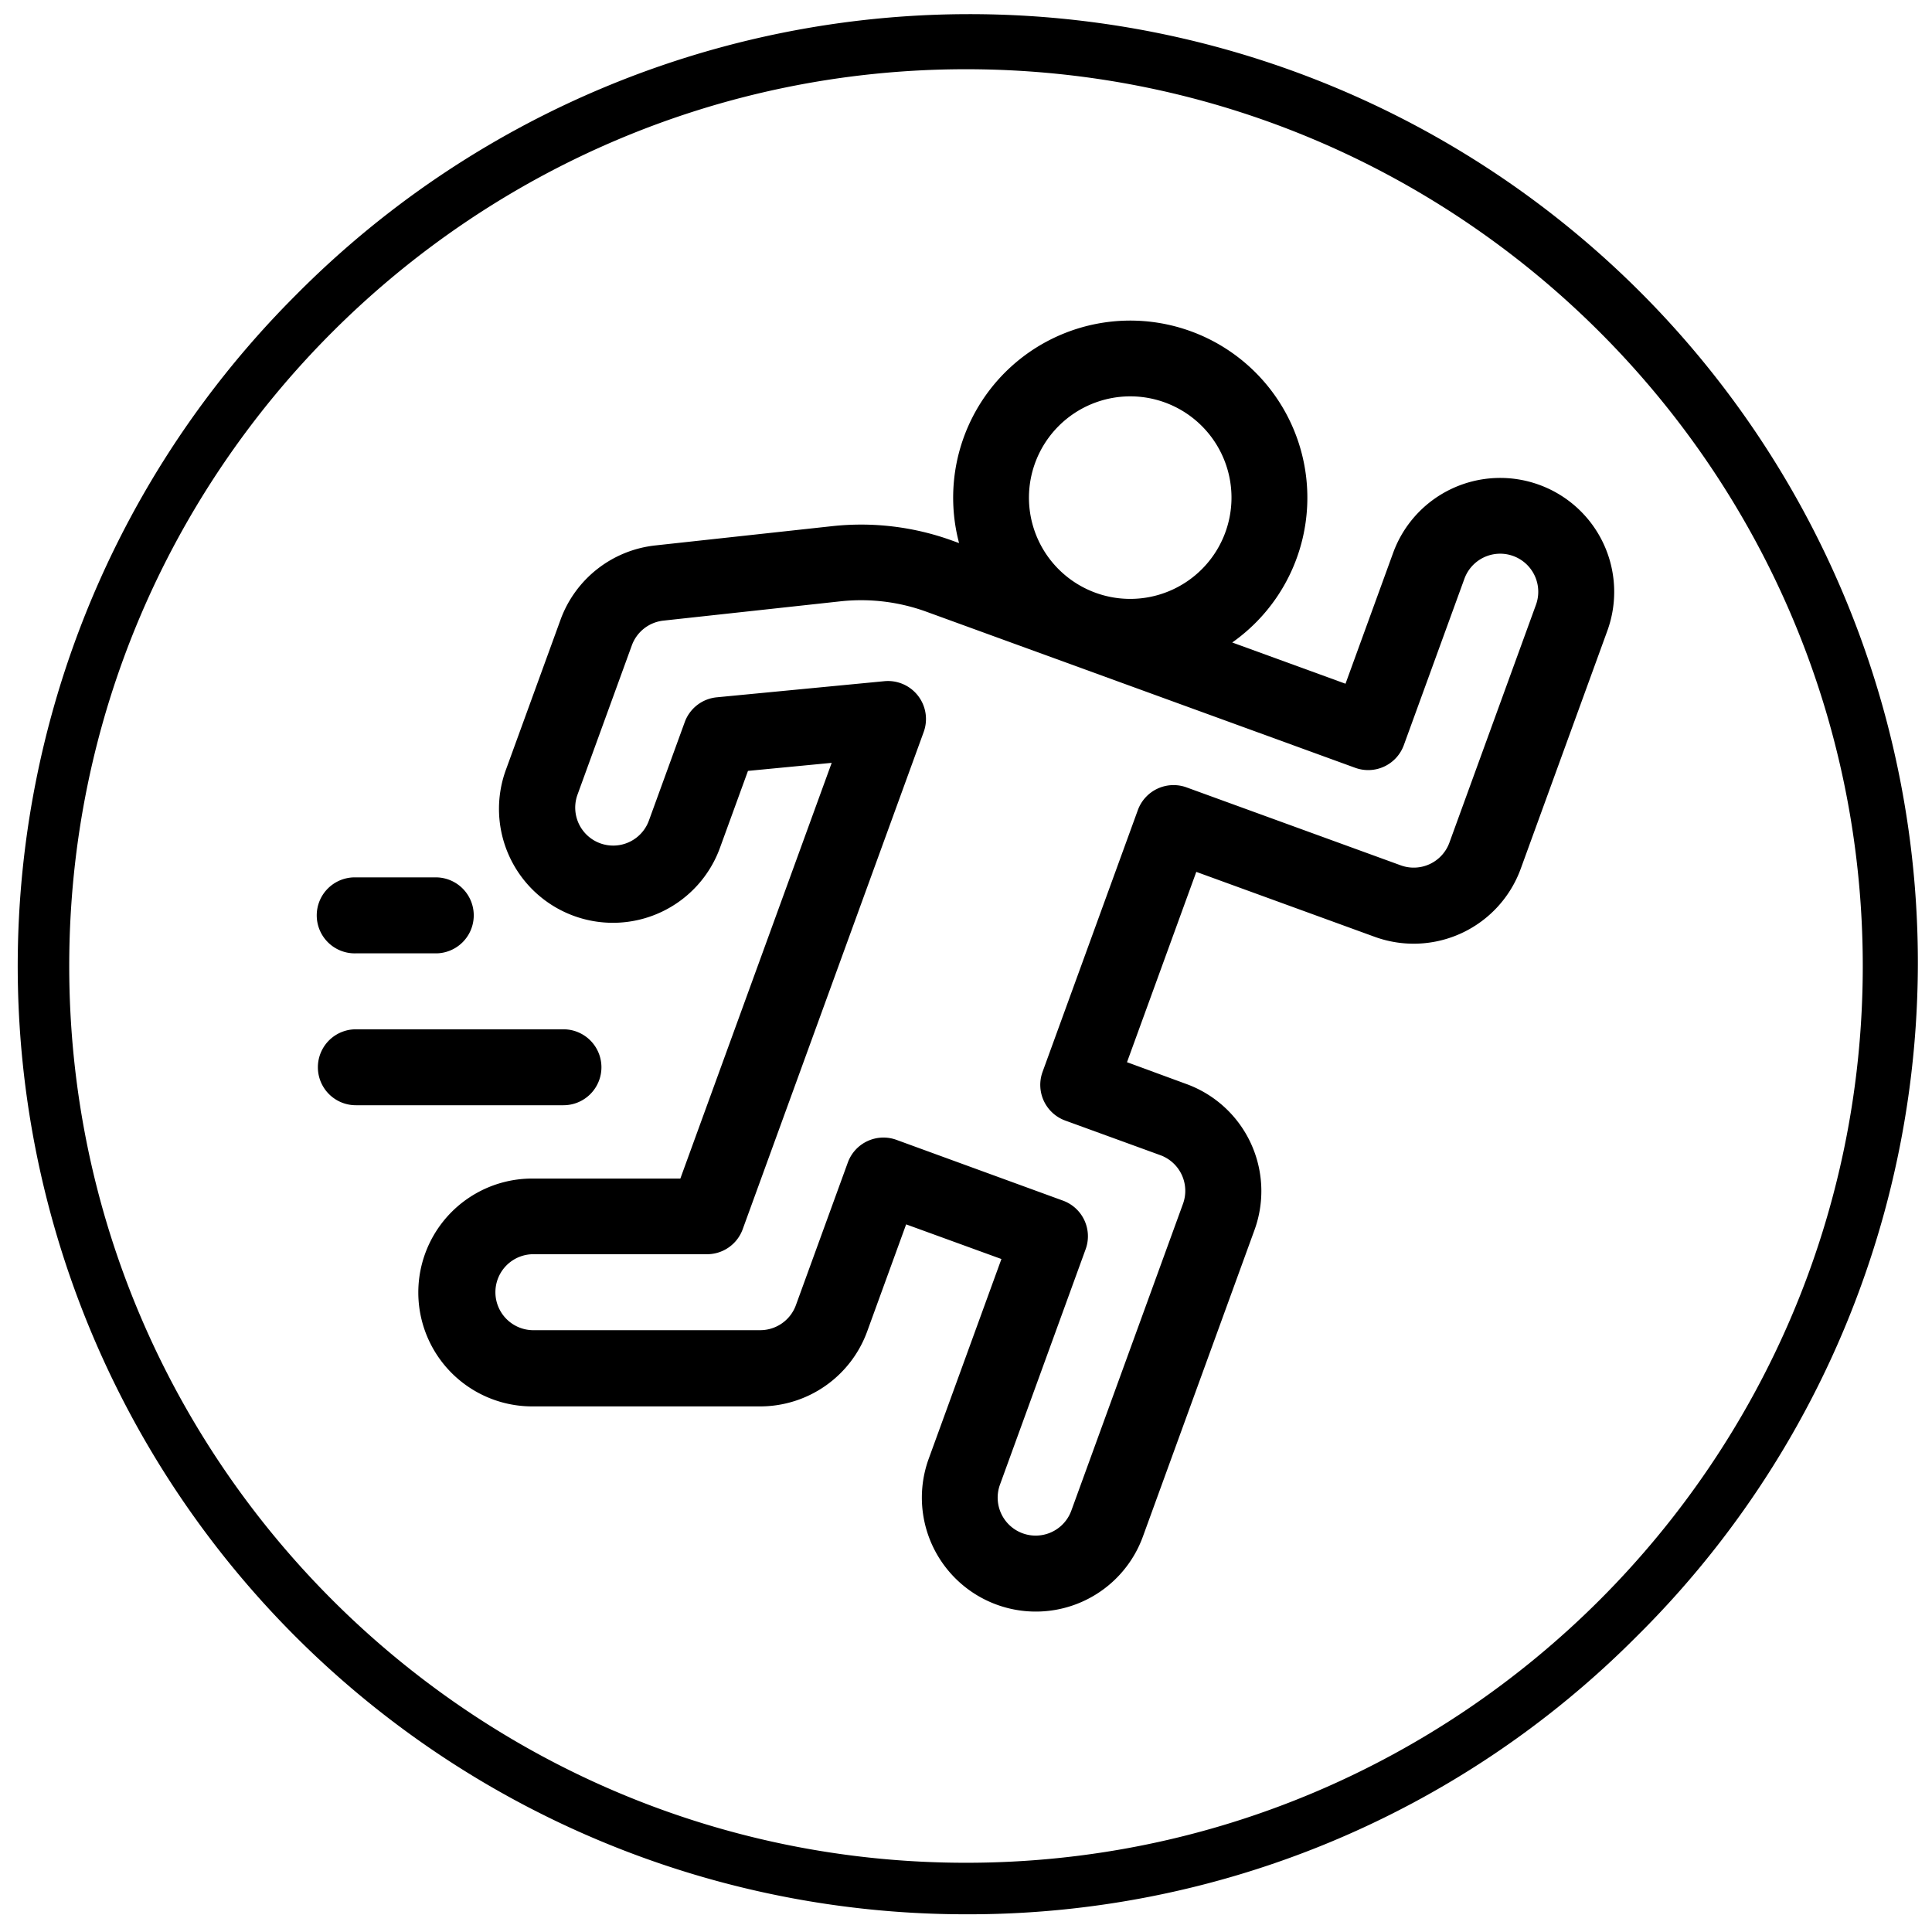 <svg id="Capa_1" data-name="Capa 1" xmlns="http://www.w3.org/2000/svg" viewBox="0 0 600 600"><path d="M300,594.5A294.5,294.5,0,0,1,91.76,91.76,294.5,294.5,0,1,1,508.24,508.24,292.54,292.54,0,0,1,300,594.5Zm0-573C146.43,21.5,21.5,146.43,21.5,300S146.43,578.5,300,578.5,578.5,453.57,578.5,300,453.57,21.5,300,21.5Z"/><path d="M478,150.56a35.38,35.38,0,0,0-45.35,21.14l-14.79,40.64-35.18-12.81a55,55,0,1,0-84.83-30.87l-2.13-.77a83,83,0,0,0-37.16-4.5l-55.05,6a35.38,35.38,0,0,0-29.43,23.07L157.21,238.8A35.38,35.38,0,1,0,223.7,263l8.59-23.59,26-2.5-47,129.1h-46a35.38,35.38,0,1,0,0,70.76h70.77a35.39,35.39,0,0,0,33.25-23.28l12.1-33.25L311,391l-22.57,62a35.38,35.38,0,1,0,66.5,24.21L389.59,382a35.38,35.38,0,0,0-21.15-45.35L350,329.88l21.52-59.11,55.41,20.17a35.38,35.38,0,0,0,45.35-21.15l26.89-73.88A35.37,35.37,0,0,0,478,150.56ZM351,123.09a31.45,31.45,0,1,1-31.45,31.45A31.49,31.49,0,0,1,351,123.09Zm126,64.75-26.89,73.89a11.79,11.79,0,0,1-15.12,7l-66.5-24.2a11.8,11.8,0,0,0-15.12,7.05L323.77,332.9A11.8,11.8,0,0,0,330.82,348l29.56,10.76a11.79,11.79,0,0,1,7,15.12l-34.67,95.26a11.79,11.79,0,1,1-22.16-8.07l26.6-73.1a11.78,11.78,0,0,0-7.05-15.11L278.42,354a11.78,11.78,0,0,0-15.11,7l-16.14,44.34a11.79,11.79,0,0,1-11.08,7.76H165.31a11.8,11.8,0,0,1,0-23.59h54.26a11.78,11.78,0,0,0,11.08-7.76l56.21-154.42a11.8,11.8,0,0,0-12.21-15.78l-52,5a11.79,11.79,0,0,0-10,7.71l-11.13,30.58a11.79,11.79,0,0,1-22.17-8.06l16.87-46.35a11.79,11.79,0,0,1,9.81-7.69l55.05-6a59.34,59.34,0,0,1,26.55,3.21l133.22,48.49a11.78,11.78,0,0,0,15.11-7l18.83-51.72A11.8,11.8,0,0,1,477,187.84Z"/><path d="M186.78,331.45A11.79,11.79,0,0,0,175,319.66H110.51a11.79,11.79,0,1,0,0,23.58H175A11.79,11.79,0,0,0,186.78,331.45Z"/><path d="M110.51,296.07h25.16a11.8,11.8,0,0,0,0-23.59H110.51a11.8,11.8,0,1,0,0,23.59Z"/></svg>